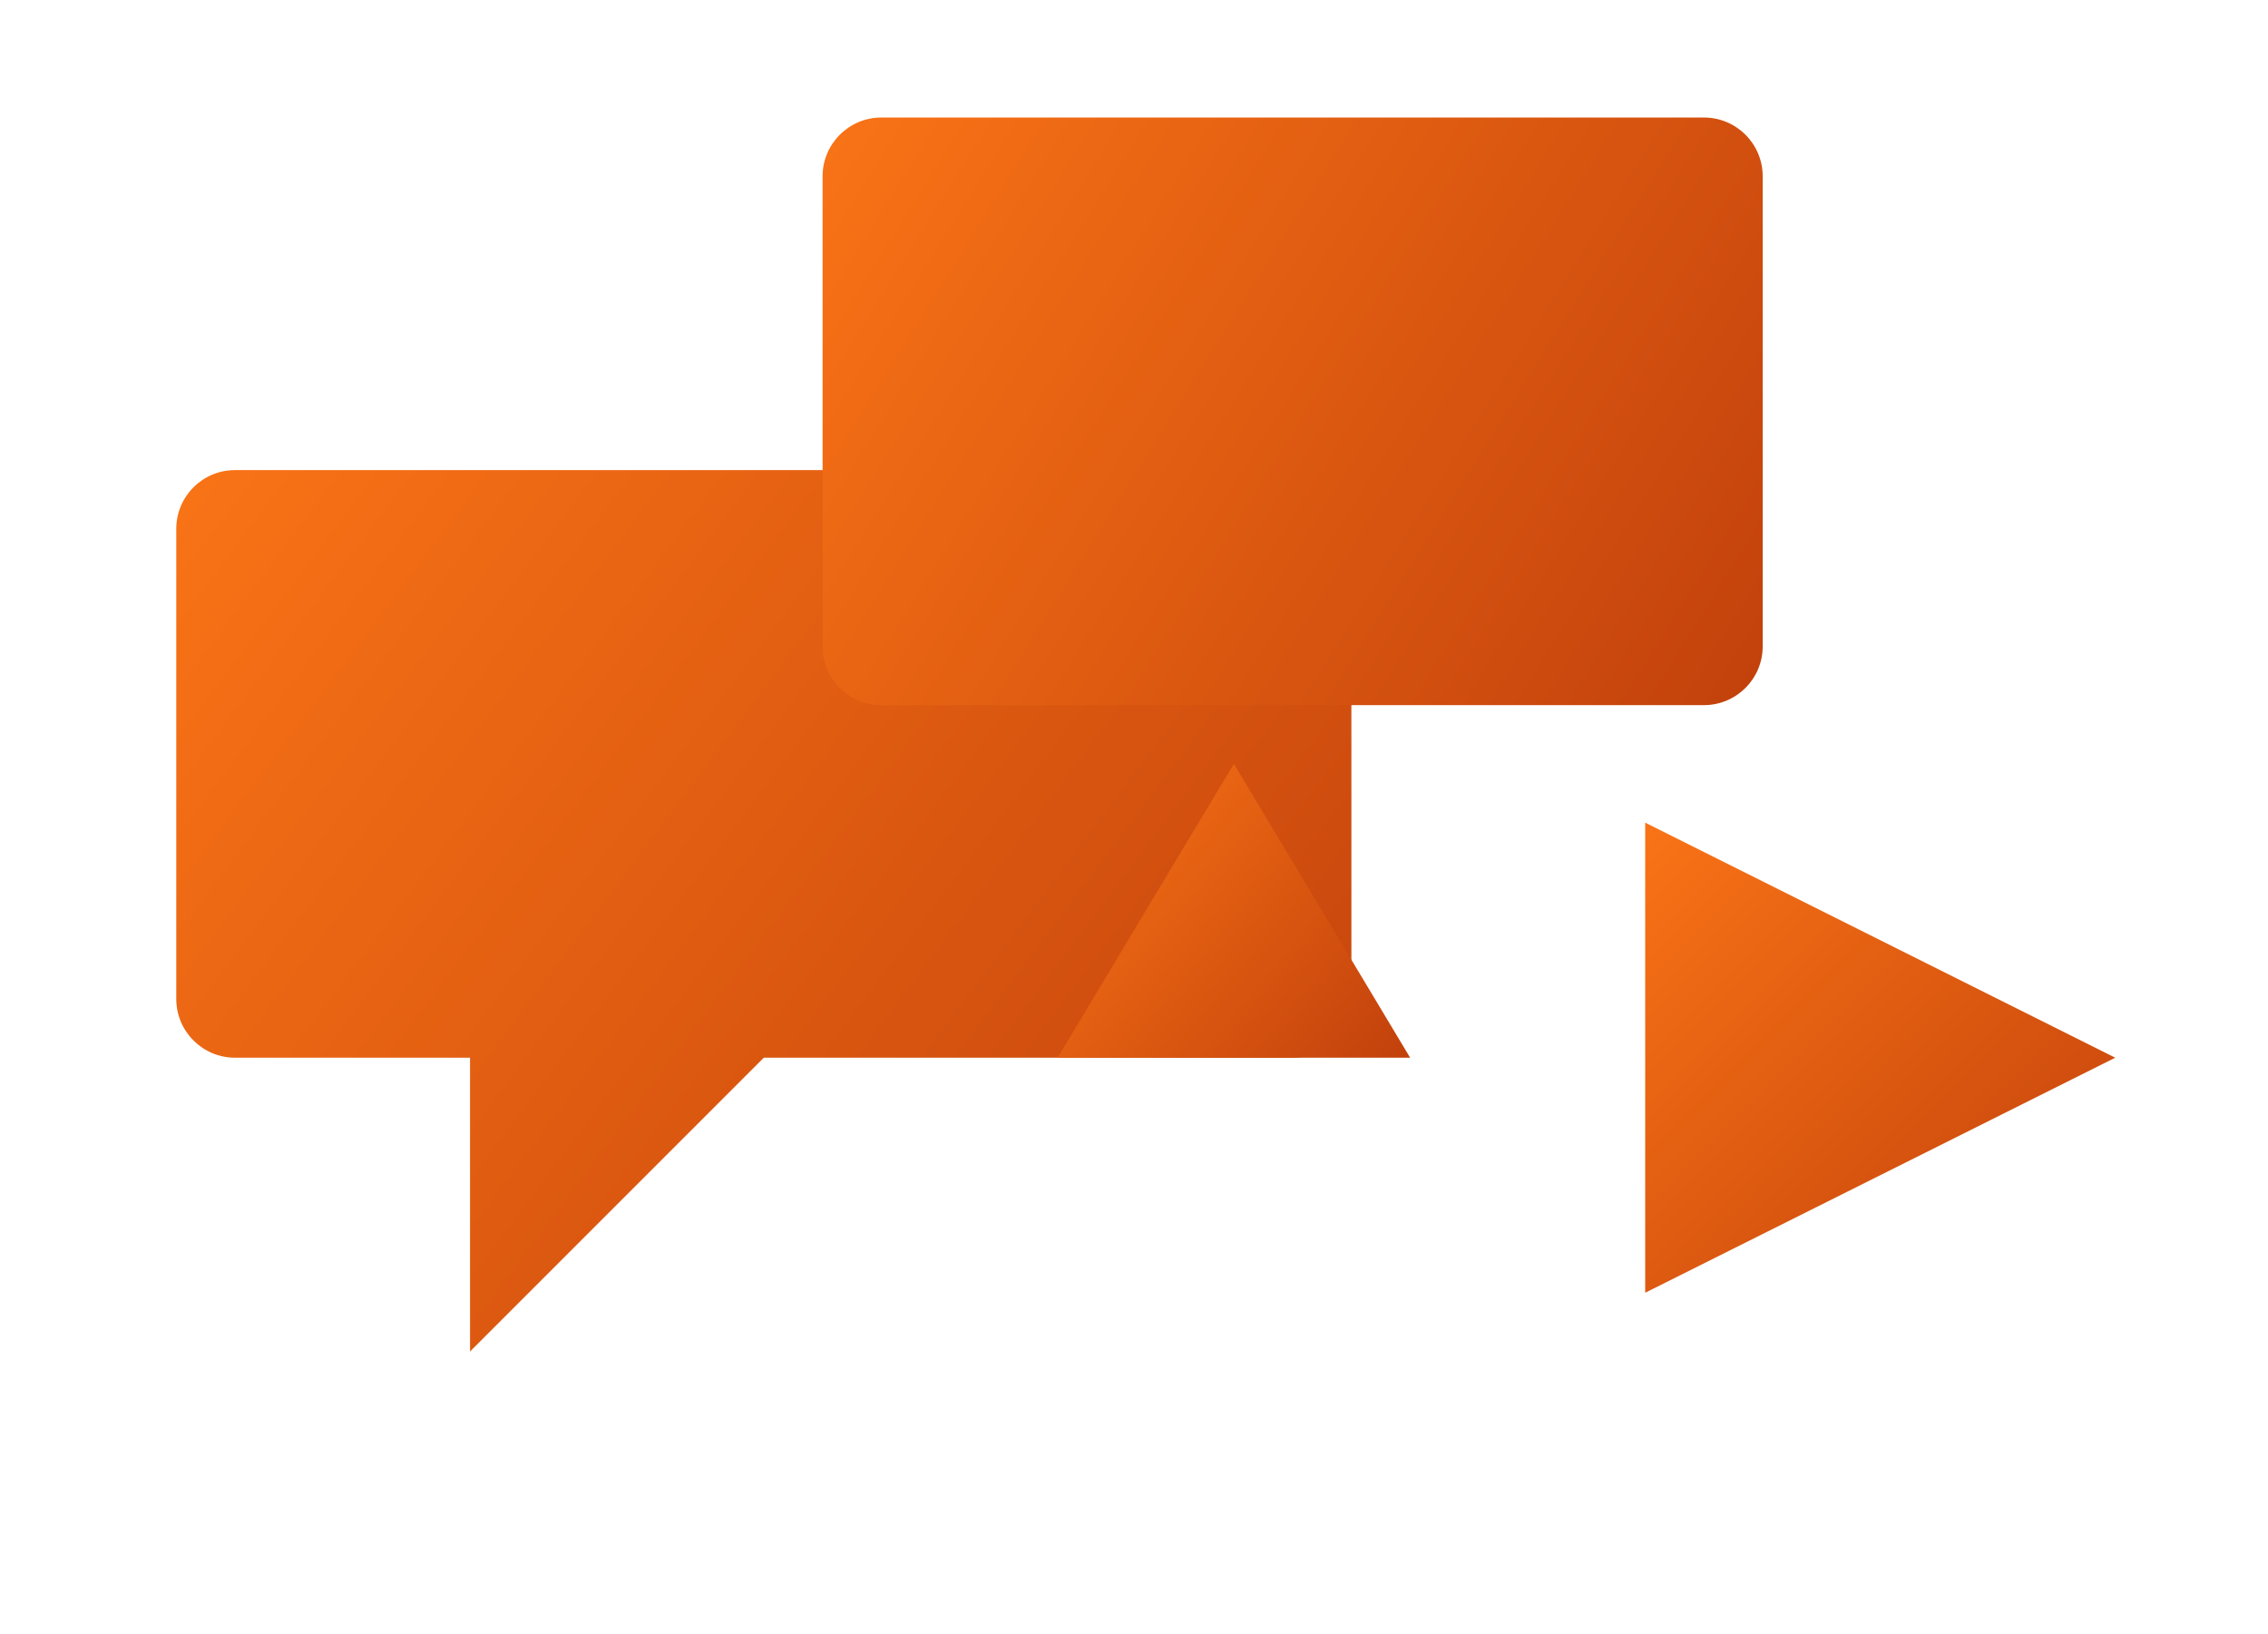 <svg width="193" height="139" viewBox="0 0 193 139" fill="none" xmlns="http://www.w3.org/2000/svg">
  <path d="M20 40H110C112.76 40 115 42.24 115 45V85C115 87.76 112.76 90 110 90H65L40 115V90H20C17.24 90 15 87.76 15 85V45C15 42.24 17.24 40 20 40Z" fill="url(#paint0_linear_sales)"/>
  <path d="M140 70L180 90L140 110V70Z" fill="url(#paint1_linear_sales)"/>
  <path d="M70 15C70 12.24 72.24 10 75 10H145C147.76 10 150 12.24 150 15V55C150 57.76 147.76 60 145 60H75C72.24 60 70 57.76 70 55V15Z" fill="url(#paint2_linear_sales)"/>
  <path d="M105 65L120 90H90L105 65Z" fill="url(#paint3_linear_sales)"/>
  <defs>
    <linearGradient id="paint0_linear_sales" x1="15" y1="40" x2="115" y2="115" gradientUnits="userSpaceOnUse">
      <stop offset="0" stop-color="#F97316"/>
      <stop offset="1" stop-color="#C2410C"/>
    </linearGradient>
    <linearGradient id="paint1_linear_sales" x1="140" y1="70" x2="180" y2="110" gradientUnits="userSpaceOnUse">
      <stop offset="0" stop-color="#F97316"/>
      <stop offset="1" stop-color="#C2410C"/>
    </linearGradient>
    <linearGradient id="paint2_linear_sales" x1="70" y1="10" x2="150" y2="60" gradientUnits="userSpaceOnUse">
      <stop offset="0" stop-color="#F97316"/>
      <stop offset="1" stop-color="#C2410C"/>
    </linearGradient>
    <linearGradient id="paint3_linear_sales" x1="90" y1="65" x2="120" y2="90" gradientUnits="userSpaceOnUse">
      <stop offset="0" stop-color="#F97316"/>
      <stop offset="1" stop-color="#C2410C"/>
    </linearGradient>
  </defs>
</svg> 